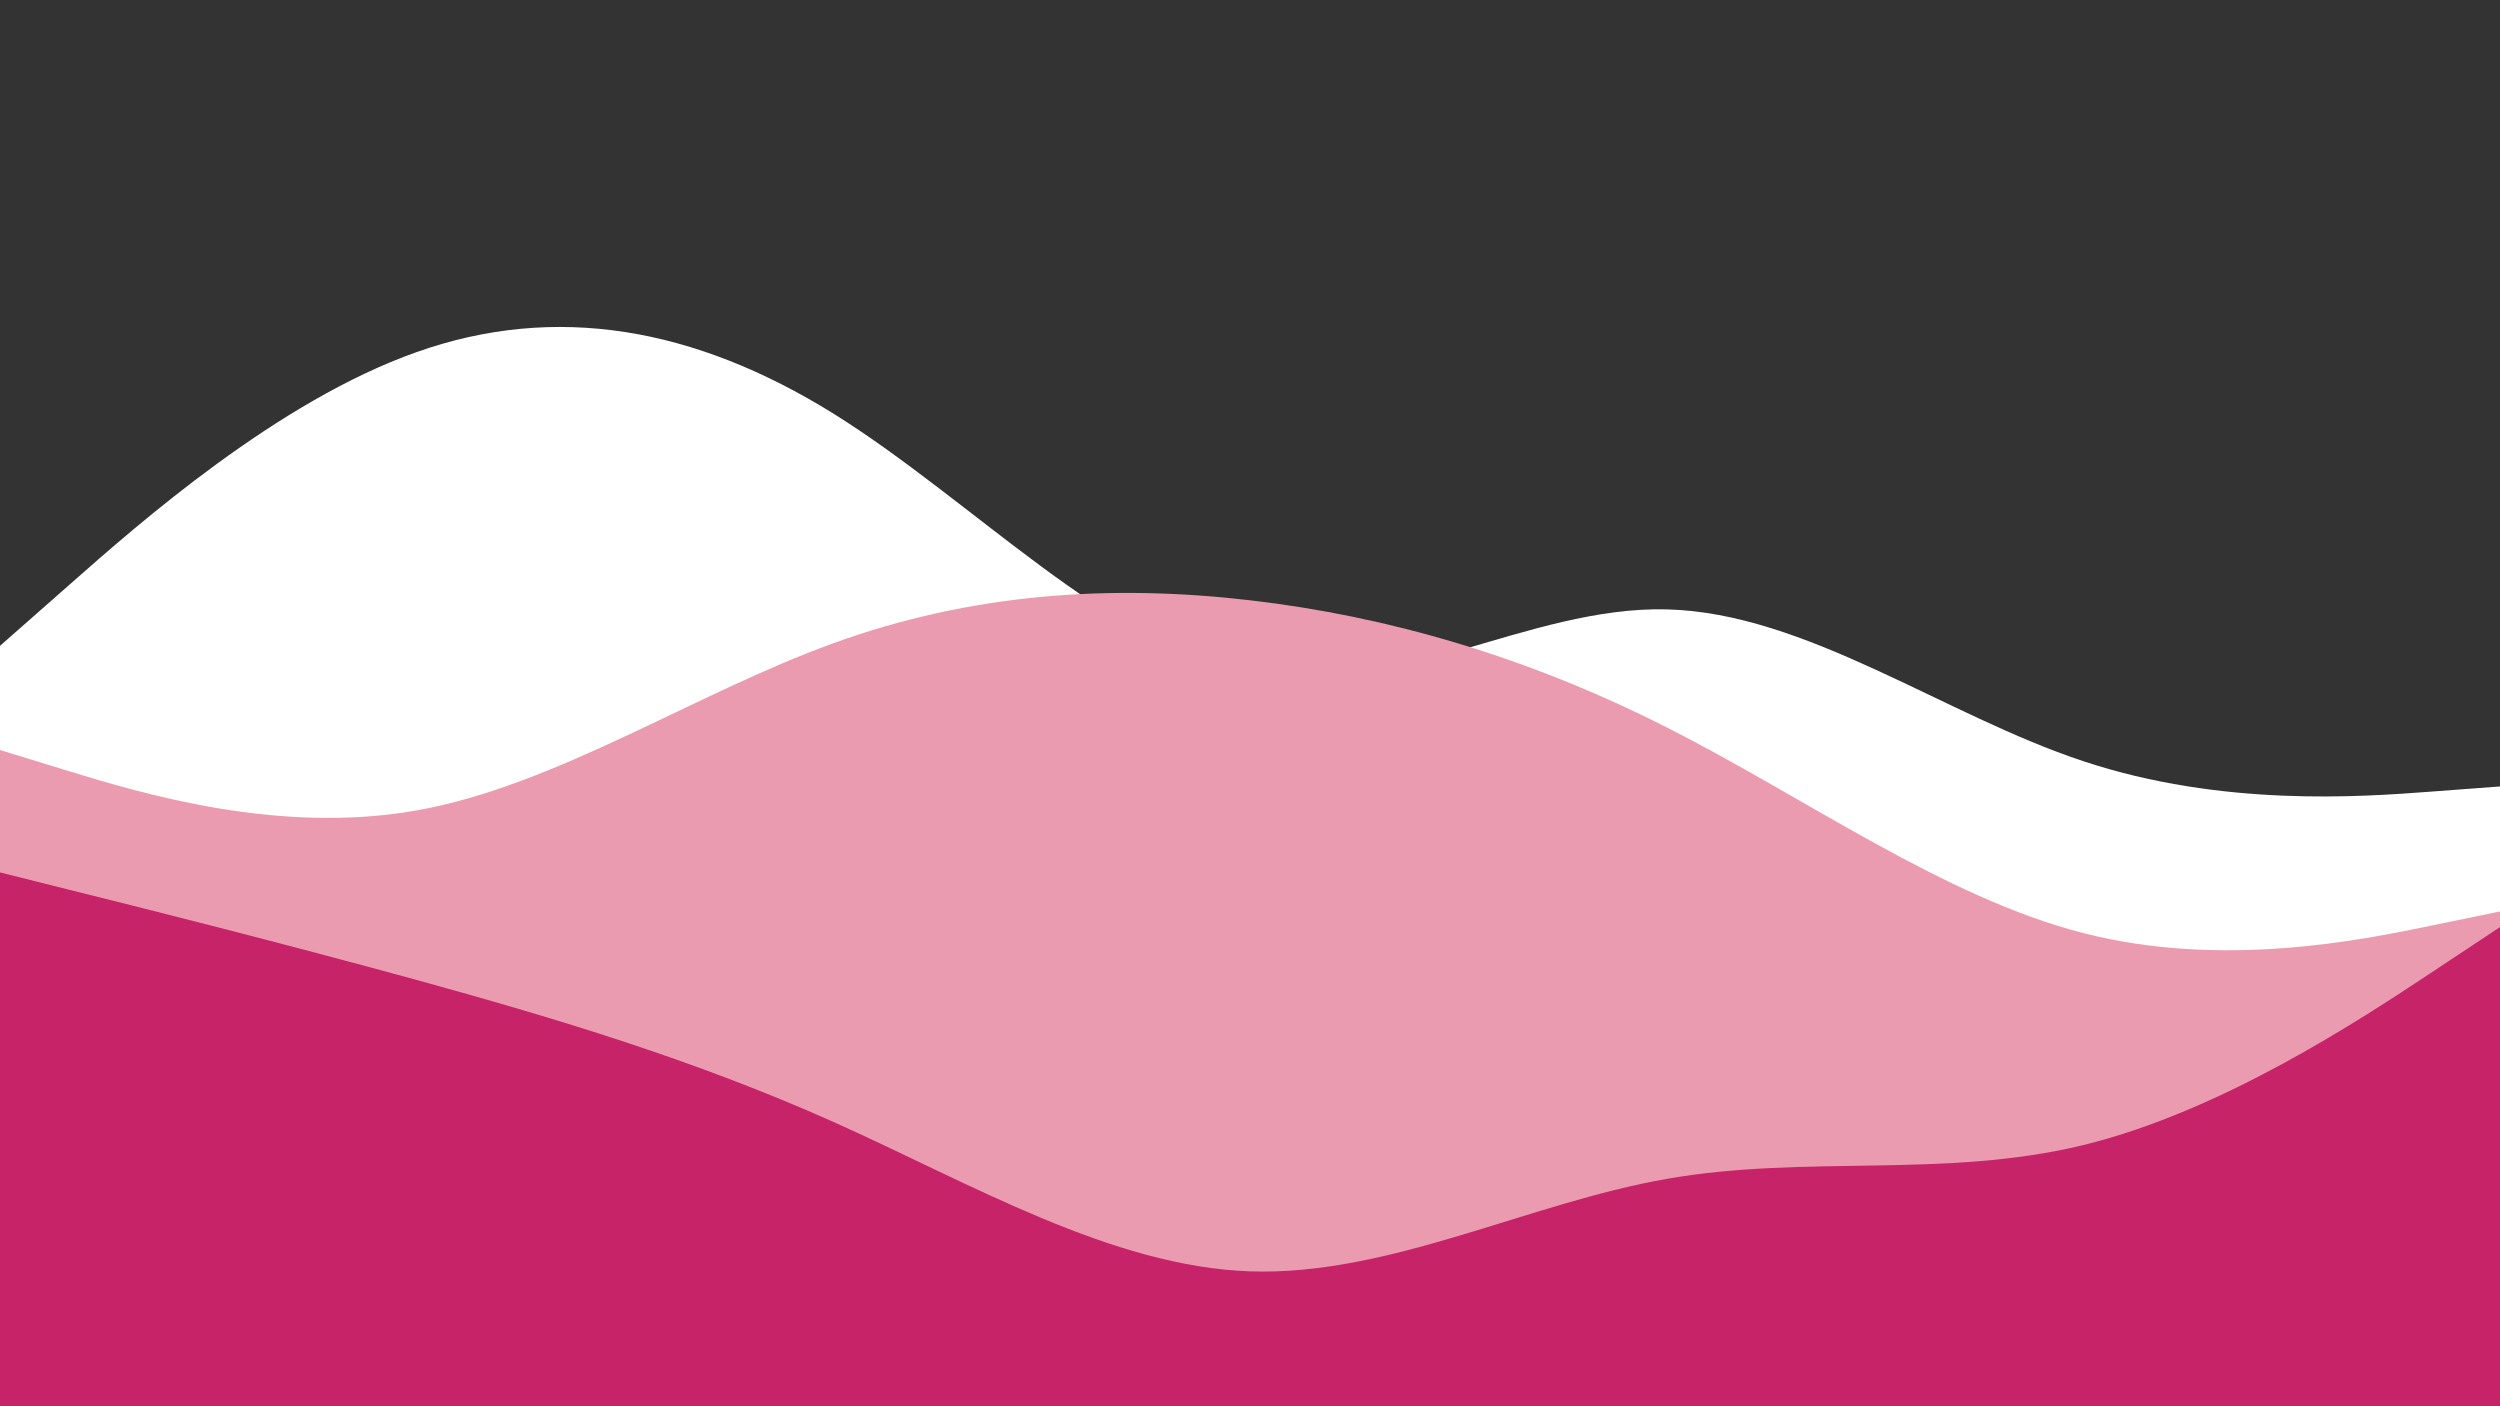 <svg id="visual" viewBox="0 0 960 540" width="100%" height="540" xmlns="http://www.w3.org/2000/svg" xmlns:xlink="http://www.w3.org/1999/xlink" version="1.1"><rect x="0" y="0" width="960" height="540" fill="#333333" stroke="none"/><path d="M0 248L26.7 224.5C53.3 201 106.7 154 160 135.2C213.3 116.3 266.7 125.7 320 158.8C373.3 192 426.7 249 480 259.2C533.3 269.3 586.7 232.7 640 234C693.3 235.3 746.7 274.7 800 292.3C853.3 310 906.7 306 933.3 304L960 302L960 541L933.3 541C906.7 541 853.3 541 800 541C746.7 541 693.3 541 640 541C586.7 541 533.3 541 480 541C426.7 541 373.3 541 320 541C266.7 541 213.3 541 160 541C106.7 541 53.3 541 26.7 541L0 541Z" fill="#ffffff"></path><path d="M0 288L26.7 296.2C53.3 304.3 106.7 320.7 160 311.2C213.3 301.7 266.7 266.3 320 247C373.3 227.7 426.7 224.3 480 230.5C533.3 236.7 586.7 252.3 640 279.3C693.3 306.3 746.7 344.7 800 358.3C853.3 372 906.7 361 933.3 355.5L960 350L960 541L933.3 541C906.7 541 853.3 541 800 541C746.7 541 693.3 541 640 541C586.7 541 533.3 541 480 541C426.7 541 373.3 541 320 541C266.7 541 213.3 541 160 541C106.7 541 53.3 541 26.7 541L0 541Z" fill="#ea9bb0"></path><path d="M0 335L26.7 341.7C53.3 348.3 106.7 361.7 160 376.3C213.3 391 266.7 407 320 430.8C373.3 454.7 426.7 486.3 480 488.2C533.3 490 586.7 462 640 452.7C693.3 443.3 746.7 452.7 800 439.7C853.3 426.7 906.7 391.3 933.3 373.7L960 356L960 541L933.3 541C906.7 541 853.3 541 800 541C746.7 541 693.3 541 640 541C586.7 541 533.3 541 480 541C426.7 541 373.3 541 320 541C266.7 541 213.3 541 160 541C106.7 541 53.3 541 26.7 541L0 541Z" fill="#c62368"></path></svg>